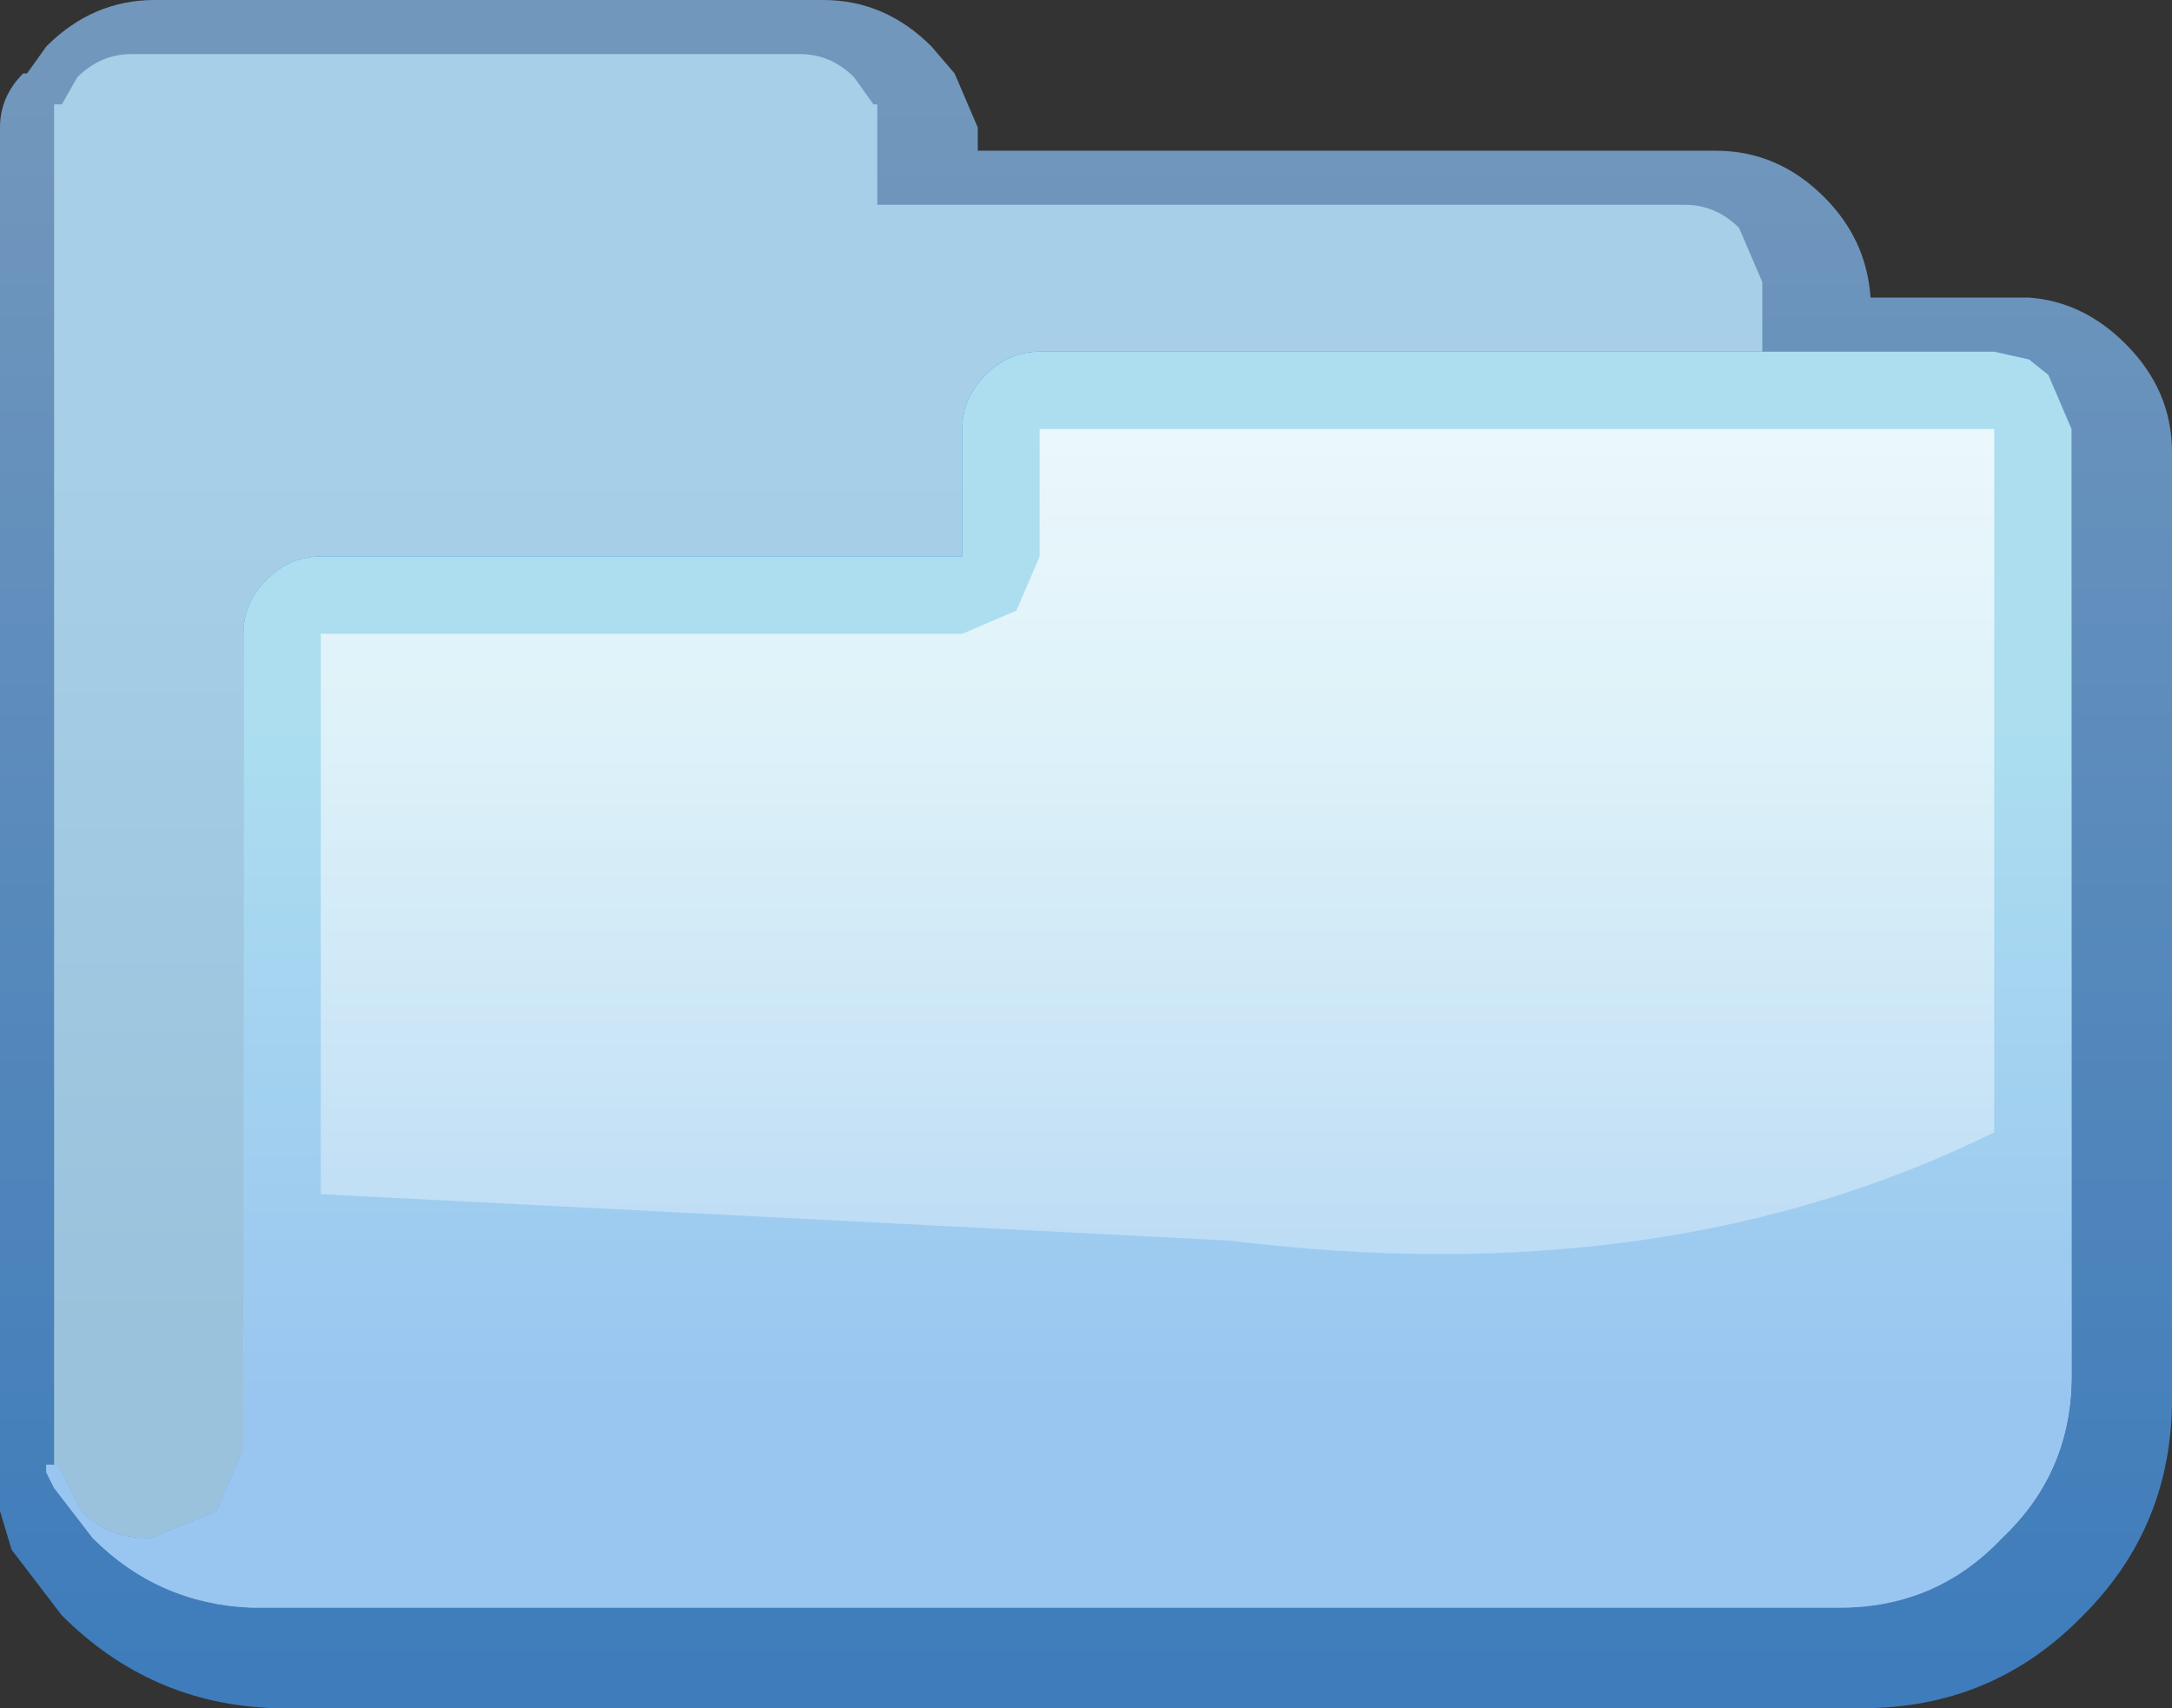 <?xml version="1.0" encoding="UTF-8" standalone="no"?>
<svg xmlns:xlink="http://www.w3.org/1999/xlink" height="22.1px" width="28.1px" xmlns="http://www.w3.org/2000/svg">
  <rect width="100%" height="100%" fill="#333333" stroke="none"/>
  <g transform="matrix(1.0, 0.0, 0.0, 1.0, 0.0, -1.0)">
    <path d="M0.0 4.85 L0.0 2.65 Q0.0 2.25 0.3 1.95 L0.35 1.95 0.6 1.6 Q1.2 1.0 2.0 1.0 L10.65 1.0 Q11.45 1.0 12.05 1.6 L12.35 1.95 12.65 2.65 12.65 2.95 22.2 2.95 Q23.0 2.95 23.6 3.55 24.15 4.1 24.2 4.85 L26.25 4.85 Q26.95 4.9 27.5 5.45 28.1 6.05 28.1 6.85 L28.1 19.1 Q28.1 20.75 26.95 21.9 L26.9 21.95 Q25.75 23.1 24.1 23.1 L3.55 23.1 Q1.95 23.05 0.8 21.9 L0.15 21.05 0.0 20.55 0.0 4.95 0.0 4.85" fill="url(#gradient0)" fill-rule="evenodd" stroke="none"/>
    <path d="M0.7 19.95 L0.7 4.65 0.7 4.55 0.7 2.35 0.8 2.35 1.0 2.0 Q1.3 1.7 1.7 1.7 L10.35 1.7 Q10.75 1.7 11.05 2.0 L11.3 2.35 11.35 2.35 11.35 3.65 21.8 3.65 Q22.2 3.65 22.5 3.95 L22.8 4.65 22.8 5.55 13.45 5.55 Q13.05 5.55 12.75 5.85 12.45 6.15 12.45 6.55 L12.45 8.2 4.15 8.2 Q3.75 8.2 3.45 8.5 3.15 8.8 3.15 9.2 L3.15 19.75 2.8 20.55 1.95 20.9 1.9 20.9 Q1.4 20.9 1.05 20.55 L0.75 19.95 0.7 19.95" fill="url(#gradient1)" fill-rule="evenodd" stroke="none"/>
    <path d="M0.7 19.95 L0.75 19.95 1.05 20.55 Q1.4 20.9 1.9 20.9 L1.95 20.9 2.8 20.55 3.15 19.75 3.15 9.2 Q3.15 8.8 3.45 8.5 3.75 8.2 4.15 8.2 L12.45 8.2 12.45 6.55 Q12.45 6.15 12.75 5.85 13.05 5.55 13.45 5.55 L22.8 5.55 25.8 5.55 26.25 5.65 26.5 5.85 26.8 6.55 26.8 18.8 Q26.8 20.05 25.9 20.9 25.05 21.8 23.8 21.8 L3.25 21.8 Q2.05 21.75 1.2 20.9 L0.7 20.25 0.6 20.05 0.6 19.95 0.7 19.95" fill="url(#gradient2)" fill-rule="evenodd" stroke="none"/>
    <path d="M4.15 8.2 L12.45 8.2 12.45 6.55 Q12.45 6.15 12.75 5.85 13.05 5.55 13.45 5.55 L25.8 5.55 26.25 5.65 26.5 5.85 26.8 6.55 26.8 18.8 Q26.8 20.05 25.9 20.9 25.05 21.8 23.8 21.8 L3.25 21.8 Q2.05 21.75 1.2 20.9 L0.7 20.25 0.6 20.05 0.6 19.95 0.75 19.95 1.05 20.55 Q1.4 20.9 1.9 20.9 L1.95 20.9 2.8 20.55 3.15 19.75 3.15 9.2 Q3.15 8.8 3.45 8.5 3.75 8.2 4.15 8.2" fill="url(#gradient3)" fill-rule="evenodd" stroke="none"/>
    <path d="M13.15 8.9 L13.45 8.2 13.45 6.55 25.8 6.55 25.8 15.65 Q21.55 17.75 15.9 17.05 L4.15 16.45 4.15 9.2 12.45 9.2 13.15 8.9" fill="url(#gradient4)" fill-rule="evenodd" stroke="none"/>
  </g>
  <defs>
    <linearGradient gradientTransform="matrix(0.0, 0.013, -0.013, 0.0, 14.1, 12.1)" gradientUnits="userSpaceOnUse" id="gradient0" spreadMethod="pad" x1="-819.2" x2="819.2">
      <stop offset="0.031" stop-color="#7297bc"/>
      <stop offset="1.0" stop-color="#3e7cbb"/>
    </linearGradient>
    <linearGradient gradientTransform="matrix(0.0, 0.013, -0.012, 0.0, 11.75, 11.3)" gradientUnits="userSpaceOnUse" id="gradient1" spreadMethod="pad" x1="-819.2" x2="819.2">
      <stop offset="0.294" stop-color="#a7cfe7"/>
      <stop offset="0.827" stop-color="#9bc2dc"/>
    </linearGradient>
    <linearGradient gradientTransform="matrix(0.0, 0.01, -0.01, 0.0, 13.7, 13.7)" gradientUnits="userSpaceOnUse" id="gradient2" spreadMethod="pad" x1="-819.2" x2="819.2">
      <stop offset="0.0" stop-color="#3a98f3"/>
      <stop offset="0.82" stop-color="#b3e4f7"/>
      <stop offset="1.0" stop-color="#78a0e0"/>
    </linearGradient>
    <linearGradient gradientTransform="matrix(0.0, 0.01, -0.01, 0.0, 13.7, 13.7)" gradientUnits="userSpaceOnUse" id="gradient3" spreadMethod="pad" x1="-819.2" x2="819.2">
      <stop offset="0.294" stop-color="#acdef0"/>
      <stop offset="0.827" stop-color="#99c6f0"/>
    </linearGradient>
    <linearGradient gradientTransform="matrix(0.0, 0.01, -0.01, 0.0, 13.7, 13.7)" gradientUnits="userSpaceOnUse" id="gradient4" spreadMethod="pad" x1="-819.2" x2="819.2">
      <stop offset="0.0" stop-color="#ffffff" stop-opacity="0.8"/>
      <stop offset="0.82" stop-color="#ffffff" stop-opacity="0.251"/>
      <stop offset="1.0" stop-color="#ffffff" stop-opacity="0.0"/>
    </linearGradient>
  </defs>
</svg>
